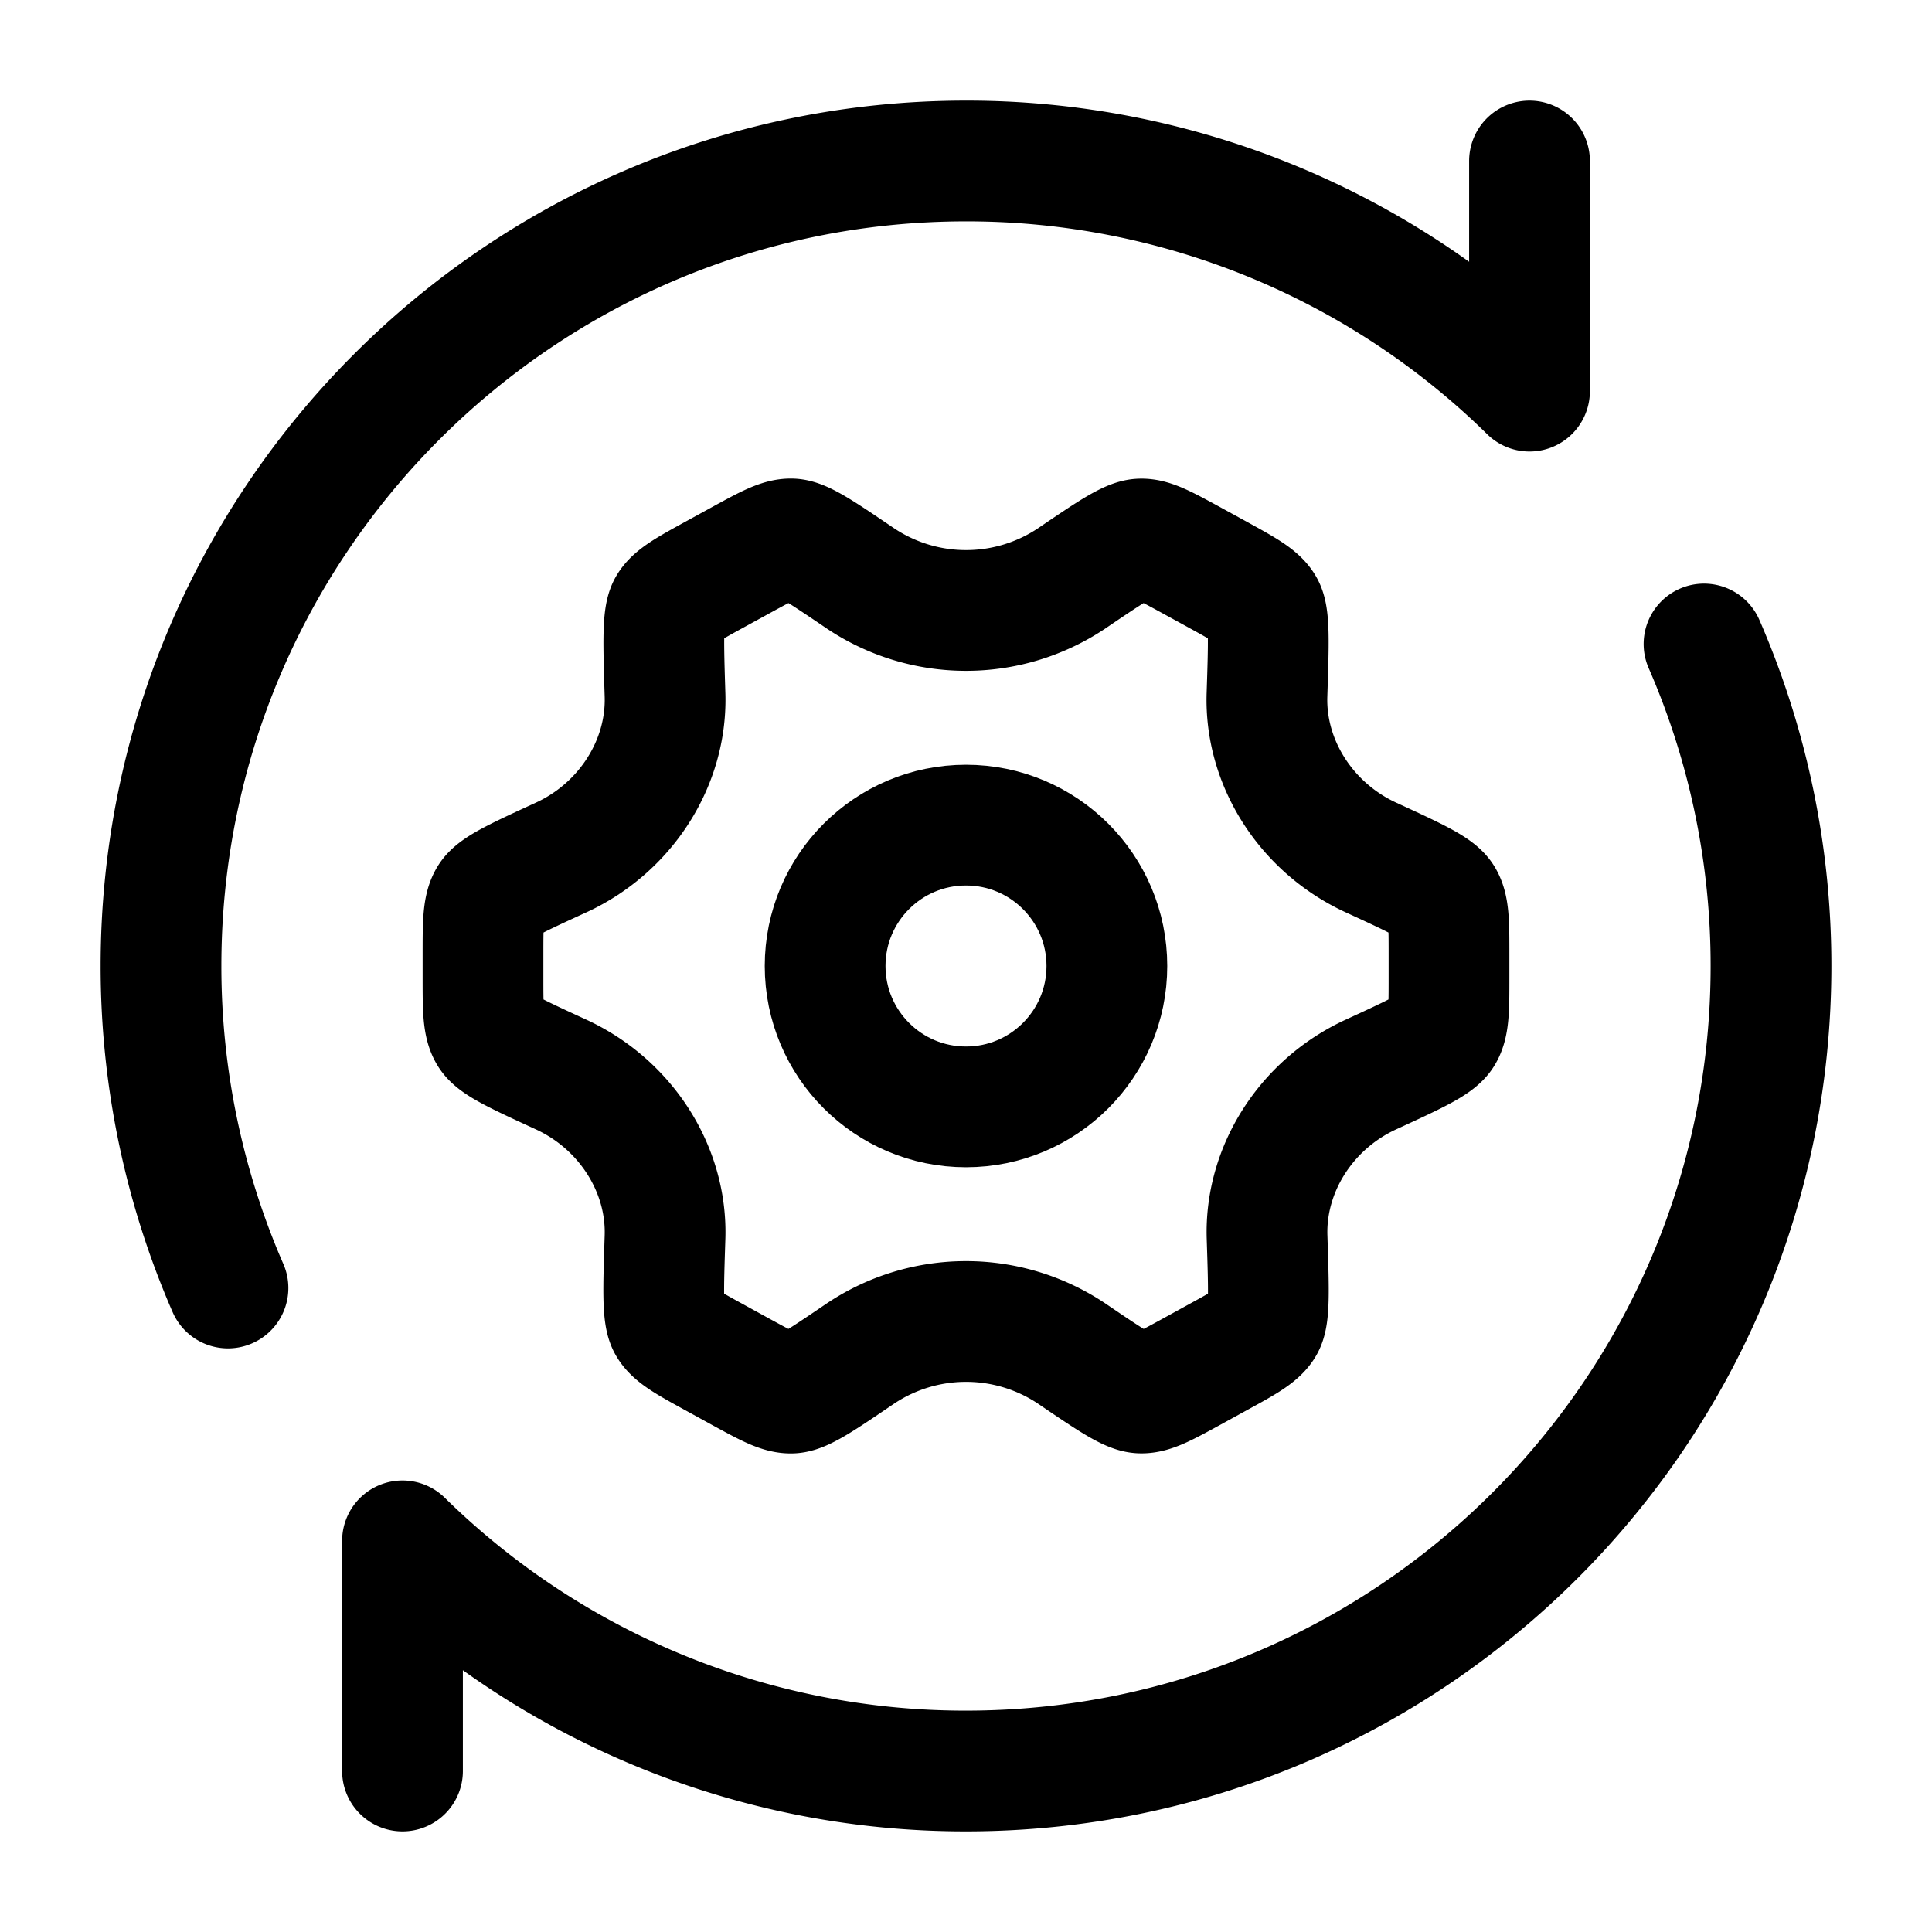 <svg xmlns="http://www.w3.org/2000/svg" width="1em" height="1em" viewBox="0 0 24 24"><g fill="none" stroke="currentColor" stroke-linecap="round" stroke-linejoin="round" stroke-width="1.5" color="currentColor"><path d="M17.03 13.348c.541-.249.812-.373.891-.497c.079-.123.079-.32.079-.712v-.278c0-.393 0-.589-.079-.712c-.079-.124-.35-.248-.891-.497c-.803-.37-1.319-1.177-1.291-2.023c.021-.646.032-.969-.039-1.091c-.07-.123-.24-.216-.578-.402l-.323-.177c-.33-.18-.494-.27-.634-.263c-.14.006-.38.168-.857.492a2.36 2.36 0 0 1-2.615 0c-.478-.324-.716-.486-.857-.493c-.14-.006-.305.084-.634.264l-.323.177c-.339.186-.508.279-.578.401c-.07.123-.06.446-.04 1.092c.028.846-.488 1.654-1.29 2.023c-.542.249-.813.373-.892.497c-.079.123-.079.32-.079.712v.278c0 .393 0 .59.079.712c.079.124.35.248.891.497c.803.37 1.319 1.177 1.291 2.023c-.021.646-.032.969.039 1.091c.07.123.24.216.579.402l.322.177c.33.18.494.27.634.264s.38-.169.857-.493a2.36 2.36 0 0 1 2.617 0c.477.324.716.486.857.492c.14.007.305-.083.634-.263l.322-.177c.34-.186.51-.279.58-.402c.07-.122.059-.445.038-1.091c-.028-.846.487-1.654 1.29-2.023"/><circle cx="12" cy="12" r="1.75"/><path d="M19 2v2.859A9.97 9.97 0 0 0 12 2C6.477 2 2 6.477 2 12a10 10 0 0 0 .832 4M5 22v-2.859A9.97 9.97 0 0 0 12 22c5.523 0 10-4.477 10-10a10 10 0 0 0-.832-4"/></g></svg>